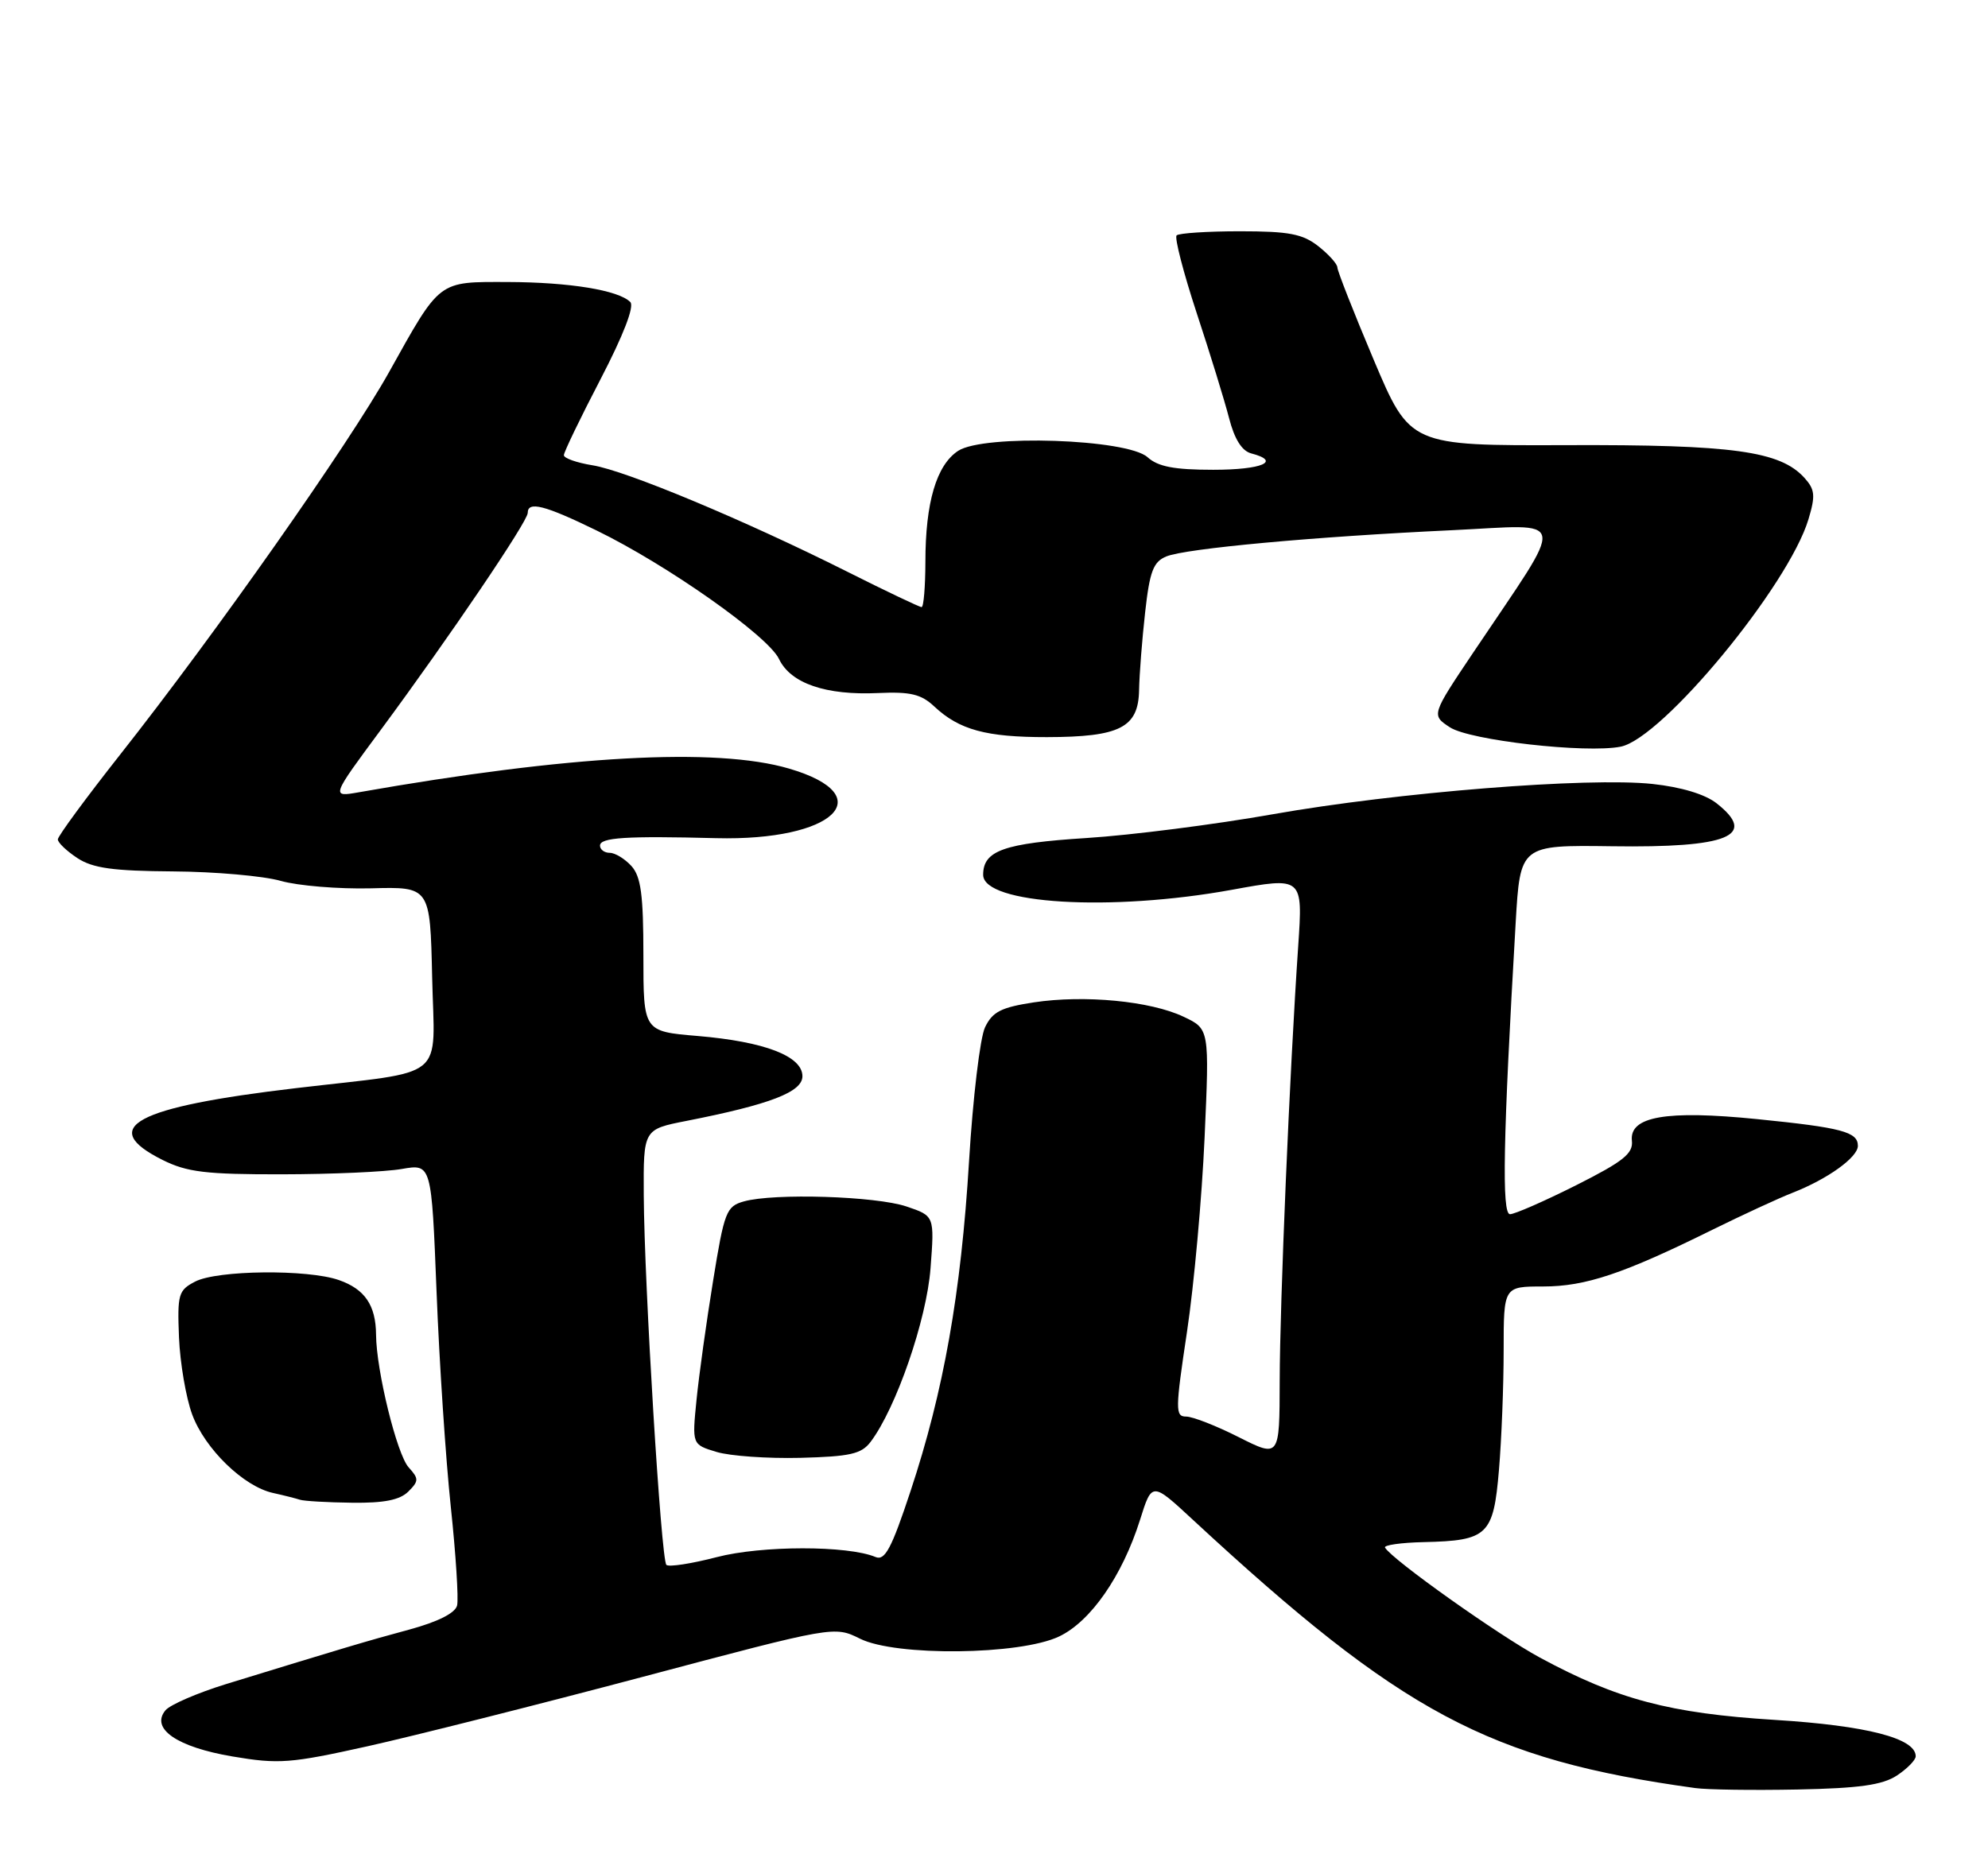 <?xml version="1.0" encoding="UTF-8" standalone="no"?>
<!DOCTYPE svg PUBLIC "-//W3C//DTD SVG 1.1//EN" "http://www.w3.org/Graphics/SVG/1.1/DTD/svg11.dtd" >
<svg xmlns="http://www.w3.org/2000/svg" xmlns:xlink="http://www.w3.org/1999/xlink" version="1.1" viewBox="0 0 275 256">
 <g >
 <path fill="currentColor"
d=" M 262.39 245.67 C 263.82 244.72 265.00 243.53 265.00 243.00 C 265.00 240.51 258.23 238.76 245.53 237.97 C 230.95 237.06 223.73 235.14 213.00 229.34 C 207.26 226.23 192.61 215.83 191.59 214.13 C 191.38 213.79 193.79 213.44 196.95 213.37 C 205.81 213.17 206.59 212.42 207.35 203.39 C 207.71 199.16 208.00 191.72 208.00 186.85 C 208.00 178.00 208.00 178.00 213.46 178.00 C 219.33 178.00 224.55 176.25 236.86 170.16 C 241.06 168.09 246.07 165.77 248.00 165.02 C 252.82 163.13 257.00 160.13 257.00 158.54 C 257.00 156.61 254.78 156.02 243.04 154.84 C 230.49 153.58 225.37 154.47 225.74 157.84 C 225.93 159.61 224.56 160.70 218.01 164.00 C 213.63 166.20 209.52 168.00 208.88 168.00 C 207.72 168.00 207.92 157.66 209.66 127.71 C 210.29 116.92 210.29 116.92 222.96 117.09 C 239.09 117.32 243.18 115.65 237.46 111.15 C 235.86 109.89 232.57 108.90 228.59 108.47 C 219.66 107.52 193.29 109.62 176.07 112.66 C 168.06 114.08 156.46 115.56 150.31 115.95 C 138.85 116.68 136.00 117.69 136.00 121.04 C 136.00 125.10 153.64 126.16 170.37 123.12 C 180.23 121.32 180.23 121.32 179.58 130.91 C 178.40 148.17 177.04 180.28 177.02 191.10 C 177.00 201.69 177.00 201.69 171.36 198.85 C 168.26 197.28 164.98 196.00 164.08 196.00 C 162.56 196.00 162.57 195.09 164.20 184.25 C 165.17 177.79 166.26 165.72 166.63 157.43 C 167.30 142.37 167.30 142.37 163.73 140.68 C 159.15 138.50 150.00 137.63 143.01 138.69 C 138.49 139.38 137.29 139.99 136.26 142.14 C 135.57 143.58 134.58 151.90 134.05 160.63 C 132.94 178.95 130.54 192.49 125.95 206.33 C 123.32 214.28 122.41 215.98 121.11 215.43 C 117.25 213.82 105.35 213.83 99.14 215.45 C 95.64 216.36 92.51 216.84 92.18 216.52 C 91.45 215.78 89.13 177.87 89.05 165.38 C 89.00 156.26 89.00 156.26 94.96 155.09 C 106.55 152.81 111.00 151.09 111.00 148.91 C 111.00 146.13 105.77 144.12 96.50 143.34 C 89.00 142.71 89.00 142.71 89.00 132.18 C 89.00 123.79 88.66 121.29 87.35 119.83 C 86.43 118.82 85.08 118.00 84.35 118.00 C 83.61 118.00 83.00 117.55 83.00 117.00 C 83.00 115.88 86.57 115.65 99.06 115.97 C 115.35 116.38 121.94 110.09 109.14 106.34 C 99.03 103.38 78.67 104.51 49.64 109.62 C 45.78 110.30 45.78 110.30 52.74 100.90 C 62.21 88.08 73.00 72.15 73.00 70.97 C 73.00 69.30 75.33 69.89 82.53 73.40 C 92.28 78.15 106.24 87.98 107.76 91.18 C 109.37 94.56 114.24 96.23 121.48 95.89 C 125.93 95.69 127.42 96.04 129.24 97.75 C 132.70 100.99 136.42 102.00 144.82 101.99 C 154.94 101.97 157.48 100.67 157.57 95.47 C 157.61 93.28 157.99 88.44 158.41 84.69 C 159.04 79.04 159.54 77.73 161.34 76.99 C 164.01 75.89 181.80 74.25 200.86 73.36 C 217.16 72.59 216.85 70.83 203.84 90.22 C 197.99 98.94 197.99 98.94 200.56 100.63 C 203.32 102.44 219.40 104.26 224.19 103.31 C 229.97 102.16 247.42 81.02 250.17 71.83 C 251.15 68.57 251.06 67.73 249.61 66.12 C 246.25 62.41 239.74 61.51 216.77 61.59 C 195.05 61.67 195.05 61.67 190.02 49.77 C 187.26 43.23 185.00 37.48 185.00 37.01 C 185.00 36.53 183.81 35.21 182.37 34.07 C 180.19 32.36 178.31 32.00 171.53 32.00 C 167.02 32.00 163.08 32.26 162.76 32.57 C 162.45 32.88 163.70 37.72 165.54 43.32 C 167.39 48.92 169.40 55.46 170.02 57.86 C 170.76 60.75 171.79 62.39 173.07 62.73 C 177.30 63.83 174.61 65.00 167.83 65.00 C 162.42 65.00 160.19 64.57 158.74 63.26 C 155.94 60.73 136.08 60.06 132.54 62.38 C 129.54 64.35 128.01 69.52 128.01 77.75 C 128.00 81.19 127.77 84.00 127.48 84.00 C 127.20 84.00 122.55 81.79 117.16 79.08 C 103.03 71.99 86.58 65.12 81.97 64.38 C 79.79 64.03 78.00 63.40 78.00 62.98 C 78.00 62.56 80.28 57.83 83.07 52.47 C 86.24 46.37 87.78 42.38 87.19 41.79 C 85.55 40.15 78.79 39.05 70.25 39.02 C 60.53 39.00 60.97 38.66 53.81 51.50 C 48.22 61.50 29.84 87.65 16.61 104.42 C 11.88 110.42 8.00 115.70 8.00 116.14 C 8.00 116.59 9.22 117.75 10.71 118.73 C 12.85 120.13 15.64 120.51 23.96 120.57 C 29.76 120.61 36.45 121.20 38.83 121.88 C 41.22 122.56 46.84 123.02 51.33 122.91 C 59.50 122.69 59.50 122.69 59.78 135.21 C 60.10 149.75 62.17 148.06 41.00 150.55 C 18.63 153.18 13.44 155.97 22.50 160.50 C 25.87 162.18 28.48 162.50 39.00 162.48 C 45.88 162.47 53.34 162.14 55.59 161.74 C 59.69 161.03 59.69 161.03 60.39 178.76 C 60.77 188.52 61.66 201.90 62.36 208.50 C 63.06 215.10 63.45 221.24 63.23 222.14 C 62.97 223.19 60.58 224.39 56.66 225.46 C 50.76 227.05 47.43 228.05 31.28 233.01 C 27.30 234.24 23.53 235.87 22.89 236.64 C 20.78 239.18 24.48 241.73 32.17 243.03 C 38.56 244.11 40.17 243.99 50.83 241.62 C 57.25 240.19 74.41 235.86 88.96 232.00 C 115.41 224.97 115.41 224.97 118.96 226.73 C 123.90 229.20 141.08 229.01 146.50 226.43 C 150.88 224.35 155.25 218.05 157.70 210.29 C 159.35 205.03 159.35 205.03 165.00 210.27 C 193.92 237.05 205.90 243.45 234.50 247.40 C 236.15 247.63 242.51 247.72 248.64 247.60 C 257.19 247.43 260.38 246.98 262.39 245.67 Z  M 56.48 206.38 C 57.95 204.91 57.95 204.60 56.53 203.03 C 54.90 201.23 52.05 189.62 52.02 184.68 C 51.99 180.60 50.47 178.36 46.87 177.11 C 42.55 175.60 30.07 175.73 27.00 177.32 C 24.68 178.52 24.52 179.07 24.76 185.05 C 24.91 188.60 25.73 193.39 26.58 195.70 C 28.34 200.47 33.70 205.68 37.77 206.57 C 39.27 206.90 40.95 207.33 41.50 207.51 C 42.05 207.69 45.28 207.88 48.68 207.92 C 53.12 207.98 55.31 207.54 56.48 206.38 Z  M 120.43 199.50 C 123.96 194.83 128.18 182.61 128.72 175.48 C 129.27 168.24 129.27 168.24 125.39 166.93 C 121.15 165.50 107.06 165.06 102.90 166.23 C 100.47 166.91 100.19 167.64 98.64 177.23 C 97.72 182.88 96.69 190.28 96.35 193.69 C 95.73 199.87 95.73 199.87 99.11 200.89 C 100.98 201.46 106.19 201.82 110.71 201.71 C 117.60 201.53 119.16 201.18 120.43 199.50 Z "/>
</g>
</svg>
